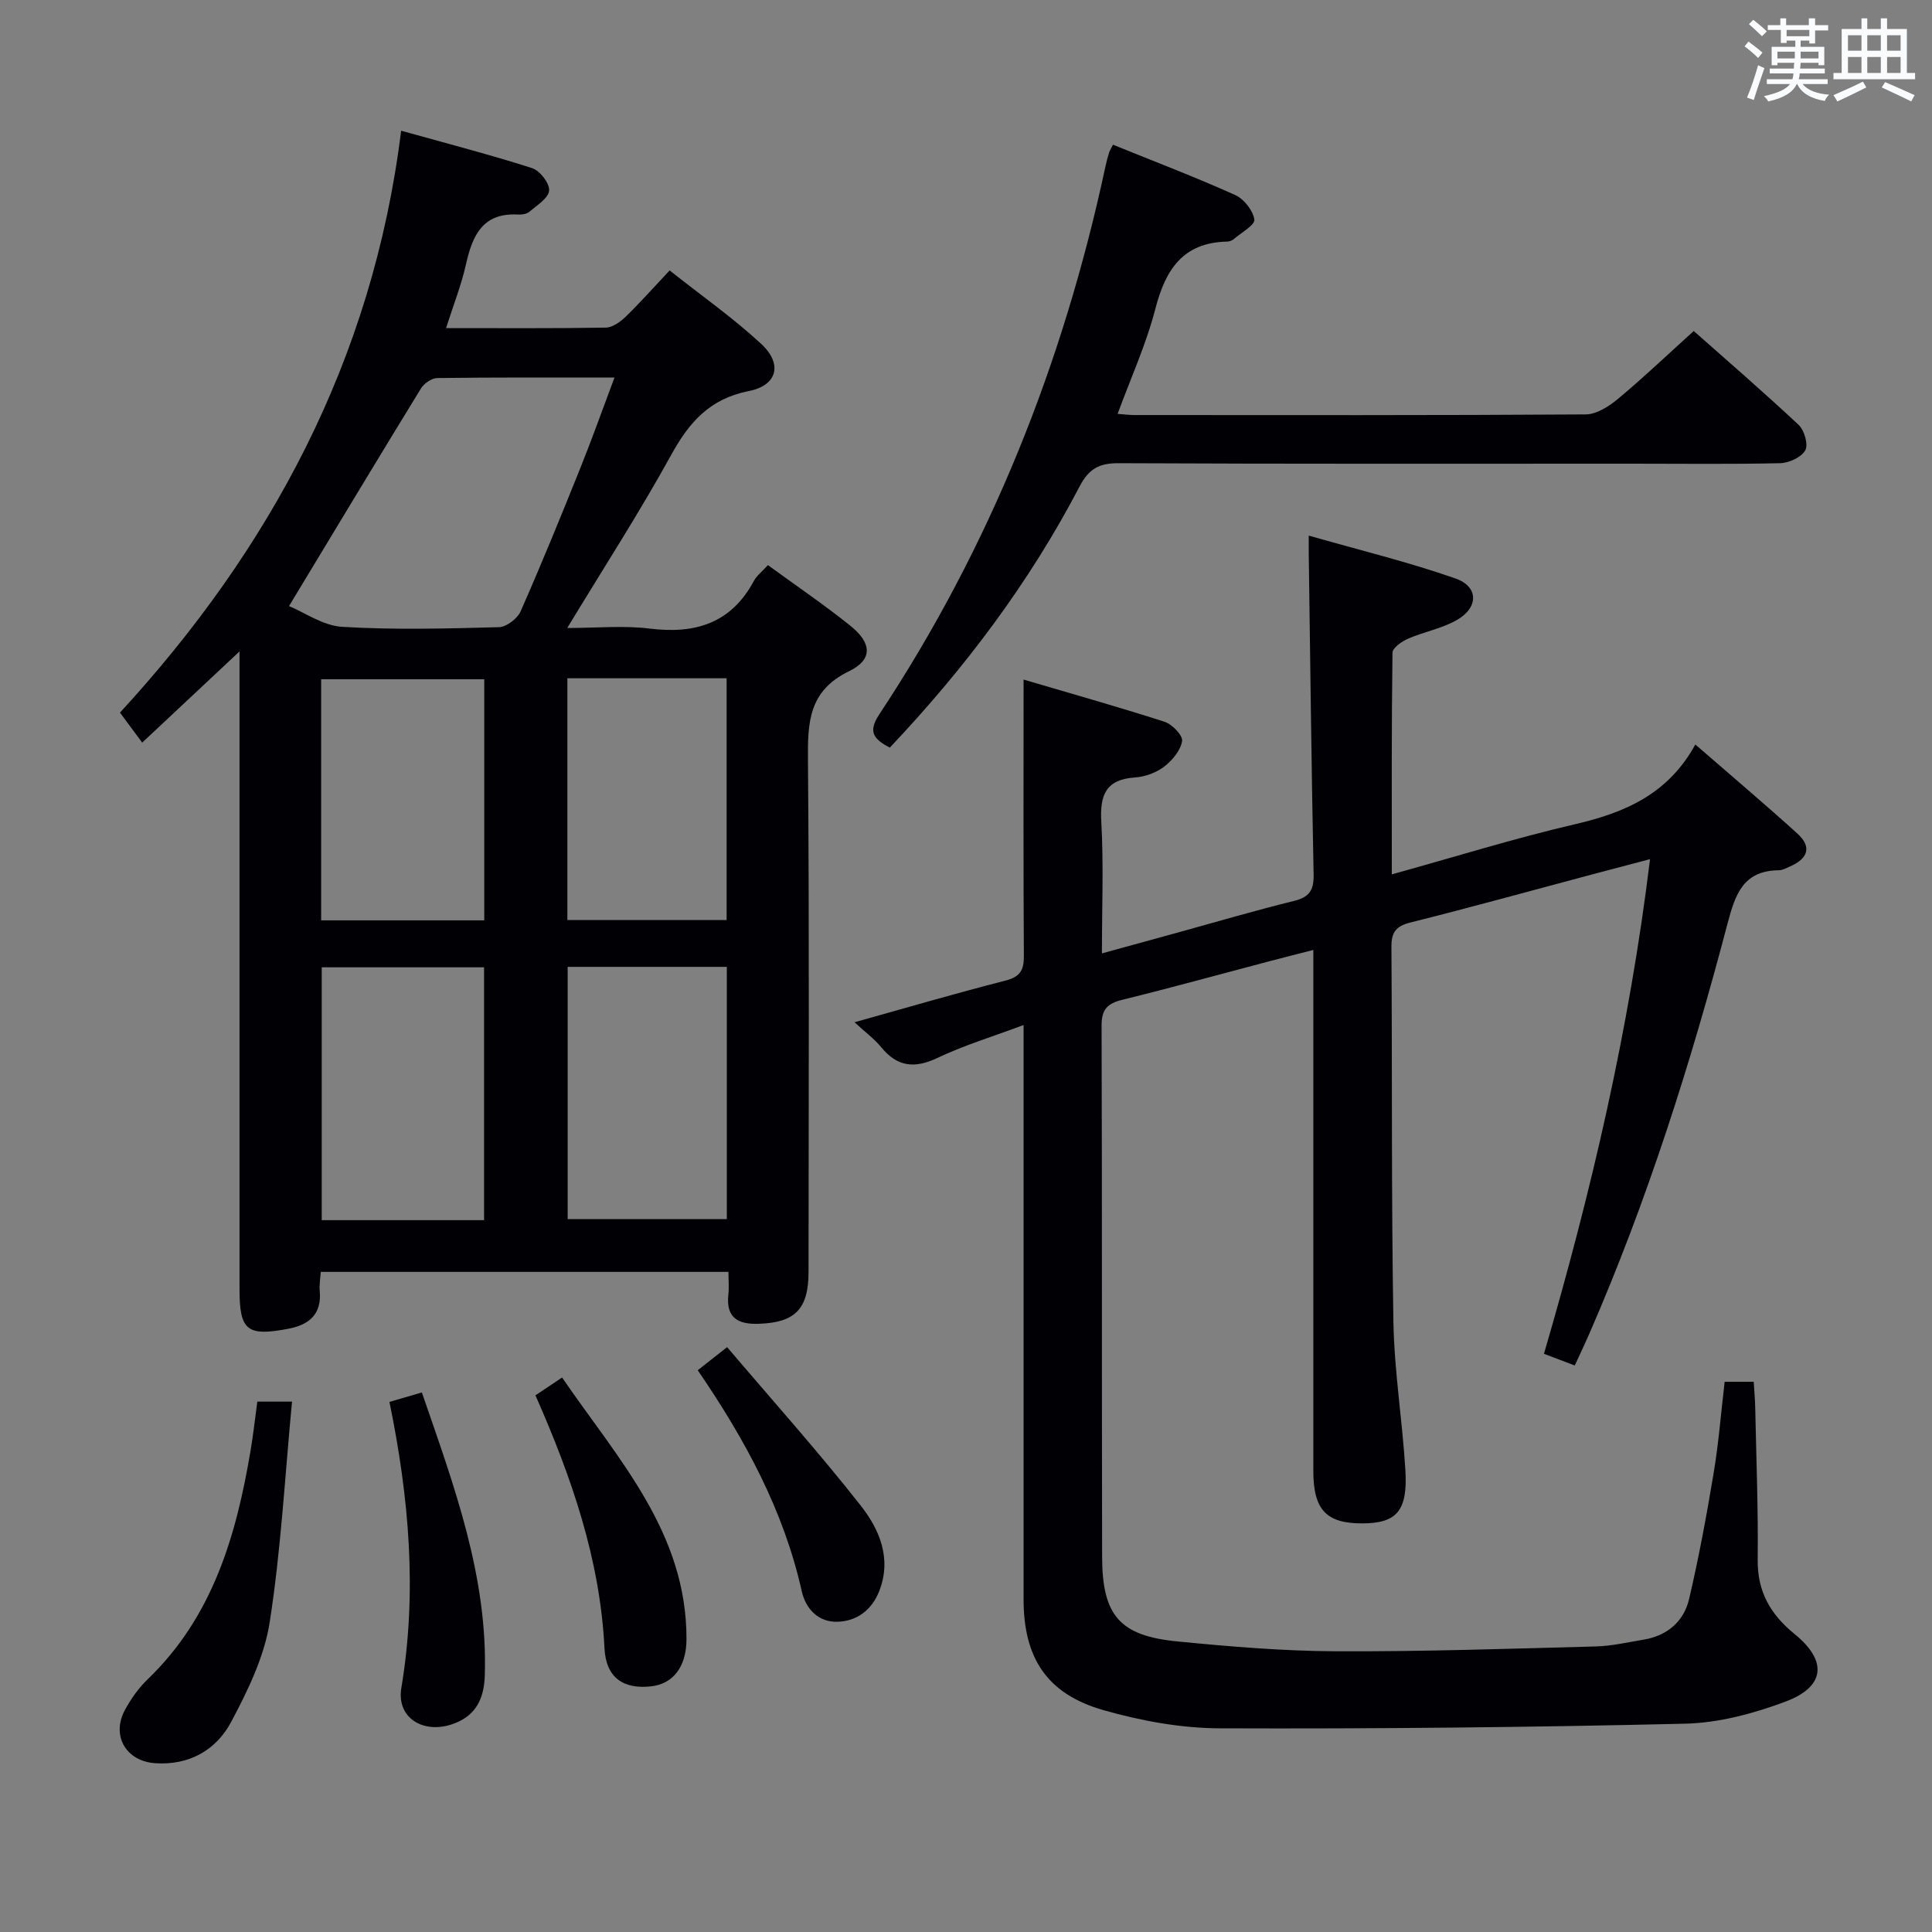 <svg enable-background="new 0 0 400 400" viewBox="0 0 400 400" xmlns="http://www.w3.org/2000/svg"><rect x="0" y="0" width="400" height="400" fill="#808080" stroke="none"/><g fill="#010105"><path d="m357.07 286.08h6.02c.11 1.9.28 3.66.31 5.42.22 10.48.63 20.97.51 31.44-.07 6.63 2.66 11.32 7.65 15.38 6.85 5.57 6.33 10.9-1.89 13.98-6.59 2.47-13.78 4.4-20.76 4.57-32.12.76-64.26 1.08-96.4.96-8.01-.03-16.24-1.54-23.98-3.74-11.77-3.34-16.61-10.8-16.61-22.98-.01-37.5 0-74.99 0-112.49 0-1.79 0-3.58 0-6.4-6.46 2.42-12.34 4.2-17.83 6.81-4.75 2.25-8.31 1.86-11.64-2.21-1.43-1.74-3.3-3.11-5.53-5.17 10.92-3.05 21.02-6.02 31.22-8.62 3.06-.78 3.86-2.14 3.84-5.12-.12-18.79-.06-37.58-.06-57.21 9.46 2.79 19.38 5.58 29.18 8.73 1.58.51 3.83 2.85 3.64 4-.31 1.94-2.03 4-3.71 5.29-1.63 1.25-3.93 2.1-6 2.24-6.11.41-7.33 3.63-7.02 9.21.5 8.78.13 17.62.13 27.22 5.79-1.59 11-3.03 16.22-4.46 7.84-2.16 15.64-4.46 23.54-6.4 3.19-.78 4.14-2.23 4.07-5.47-.45-22.14-.7-44.28-1.01-66.42-.01-.8 0-1.61 0-3.75 10.6 3.03 20.66 5.47 30.39 8.88 4.79 1.68 4.8 5.99.32 8.57-3.1 1.79-6.83 2.45-10.16 3.9-1.29.56-3.2 1.9-3.21 2.9-.21 15.11-.14 30.22-.14 45.89 13.06-3.62 25.4-7.47 37.95-10.39 10.24-2.38 19.21-6.16 24.89-16.5 7.47 6.49 14.4 12.35 21.12 18.43 3.12 2.82 2.12 5.24-1.5 6.81-.76.33-1.55.79-2.33.8-7.35.07-9.01 4.91-10.62 11.02-7.6 28.92-16.62 57.4-28.59 84.87-.92 2.11-1.91 4.19-3.04 6.64-2.27-.86-4.19-1.59-6.38-2.42 9.82-33.6 17.66-67.13 21.96-102.41-4.35 1.15-8.22 2.16-12.09 3.19-12.51 3.33-24.99 6.79-37.54 9.93-3.03.76-3.94 2.07-3.91 5.1.18 25.83-.03 51.66.41 77.48.17 10.27 1.86 20.52 2.48 30.79.51 8.45-1.81 11.01-8.91 11.03-7.46.03-10.15-2.82-10.15-10.86-.01-33.83 0-67.66 0-101.49 0-1.82 0-3.64 0-6.37-3.37.86-6.3 1.6-9.22 2.37-10.11 2.66-20.19 5.45-30.34 7.95-3.05.75-4.29 1.96-4.28 5.31.12 36.66.03 73.33.11 109.99.03 12.18 3.63 16.37 15.58 17.54 10.91 1.07 21.88 1.99 32.83 2.04 17.94.08 35.88-.53 53.81-1 3.29-.09 6.57-.86 9.85-1.4 4.93-.81 8.37-3.75 9.47-8.46 2-8.55 3.6-17.19 5.04-25.86 1.05-6.2 1.54-12.49 2.31-19.08z"/><path d="m158.99 117c5.92 4.32 11.69 8.23 17.1 12.58 4.43 3.57 4.64 6.99-.29 9.38-8.37 4.06-8.59 10.55-8.52 18.38.29 35.32.14 70.64.12 105.96 0 7.76-2.78 10.53-10.36 10.78-4.3.14-6.76-1.29-6.24-6.04.16-1.45.02-2.94.02-4.71-28.3 0-56.18 0-84.41 0-.09 1.4-.33 2.7-.21 3.97.43 4.84-2.23 7-6.53 7.81-8.53 1.62-10.08.36-10.08-8.2 0-41.65 0-83.3 0-124.95 0-1.94 0-3.88 0-7.09-7.2 6.75-13.44 12.6-20.15 18.88-1.52-2.05-2.79-3.76-4.6-6.21 30.91-33.6 52.33-72.85 58.21-120.48 9.74 2.72 18.51 4.99 27.13 7.75 1.6.52 3.63 3.14 3.51 4.64-.13 1.58-2.52 3.05-4.08 4.39-.56.48-1.59.62-2.39.58-7.28-.4-9.4 4.31-10.74 10.28-.97 4.33-2.62 8.5-4.13 13.23 11.44 0 22.25.08 33.06-.1 1.4-.02 3.02-1.19 4.12-2.25 2.98-2.89 5.74-6.01 9.11-9.59 6.61 5.24 13.12 9.81 18.92 15.17 4.53 4.18 3.41 8.64-2.55 9.81-8 1.58-12.27 6.36-16 13.13-6.56 11.92-13.97 23.38-21.57 35.92 6.05 0 11.64-.55 17.06.12 9.46 1.18 16.89-1.1 21.6-9.9.54-1 1.53-1.75 2.89-3.24zm-99.15 8.48c3.17 1.3 7.01 4.06 11.01 4.3 10.78.65 21.63.36 32.45.07 1.56-.04 3.81-1.76 4.48-3.26 4.35-9.86 8.42-19.85 12.44-29.86 2.39-5.94 4.53-11.98 7-18.56-12.78 0-24.74-.06-36.7.1-1.15.02-2.72 1.11-3.36 2.15-9.02 14.7-17.89 29.46-27.32 45.06zm40.38 127.14c0-17.56 0-34.92 0-52.35-11.37 0-22.44 0-33.61 0v52.35zm17.31-52.44v52.23h32.95c0-17.63 0-34.84 0-52.23-11.1 0-21.86 0-32.95 0zm-17.27-9.63c0-16.79 0-33.32 0-49.92-11.5 0-22.66 0-33.77 0v49.92zm17.21-50.12v50.05h32.97c0-16.87 0-33.38 0-50.05-11.12 0-21.86 0-32.97 0z"/><path d="m230.43 29.96c8.48 3.44 16.99 6.68 25.29 10.41 1.82.81 3.69 3.19 3.98 5.08.17 1.12-2.71 2.72-4.26 4.05-.35.3-.91.51-1.38.52-9.15.2-12.76 5.79-14.86 13.93-1.89 7.32-5.08 14.3-7.81 21.74 1.48.11 2.45.24 3.42.24 31.16.01 62.33.08 93.49-.13 2.26-.02 4.83-1.67 6.7-3.23 5.24-4.37 10.19-9.08 15.67-14.04 6.67 5.91 14.33 12.52 21.72 19.44 1.18 1.11 2.04 4.1 1.37 5.27-.83 1.45-3.38 2.62-5.22 2.66-10.16.23-20.33.1-30.5.1-35.5 0-70.99.07-106.49-.1-4.04-.02-6.15 1.22-8.02 4.79-10.38 19.89-23.75 37.65-39.31 54.1-3.12-1.67-4.67-3.11-2.22-6.82 23.03-34.78 38.17-72.85 46.88-113.55.21-.97.47-1.94.77-2.89.16-.45.43-.87.78-1.57z"/><path d="m53.28 290.19h7.18c-1.47 15.42-2.28 30.66-4.62 45.66-1.11 7.15-4.53 14.17-7.99 20.67-3.11 5.83-8.71 9.02-15.75 8.53-6.03-.42-9.1-5.71-6.23-11.03 1.25-2.31 2.84-4.56 4.73-6.37 13.44-12.93 18.3-29.67 21.27-47.27.55-3.25.91-6.54 1.41-10.19z"/><path d="m110.86 288.89c1.88-1.26 3.37-2.26 5.51-3.69 11.59 16.91 25.83 32.09 25.76 54.22-.02 5.7-2.81 9.19-7.24 9.71-5.78.67-9.44-1.73-9.74-7.91-.92-18.38-6.79-35.32-14.29-52.33z"/><path d="m80.63 290.25c2.5-.73 4.37-1.28 6.71-1.96 6.65 19.28 13.68 38.07 13.03 58.62-.13 4.04-1.35 7.56-5.29 9.47-6.54 3.17-13.09-.22-11.99-6.88 3.31-19.8 1.63-39.32-2.46-59.25z"/><path d="m144.46 283.69c1.88-1.47 3.4-2.67 6.08-4.78 9.39 11.04 18.88 21.63 27.66 32.8 3.86 4.91 6.47 10.94 3.85 17.67-1.55 3.99-4.69 6.29-8.71 6.39-3.88.09-6.52-2.62-7.35-6.35-3.73-16.62-11.64-31.27-21.53-45.73z"/></g><path d="m361.2 9.6.8-1c.9.7 1.9 1.4 2.9 2.3l-.9 1.1c-1-1-2-1.8-2.8-2.4zm.5 10.6c.9-2.1 1.6-4.3 2.3-6.7.4.2.8.4 1.3.6-.7 2.1-1.5 4.3-2.2 6.6zm.4-15.2.9-.9c1 .8 2 1.6 2.8 2.4l-1 1c-.9-.9-1.8-1.7-2.7-2.5zm12.5-1.2h1.2v1.4h2.7v1.1h-2.7v2.7h-1.2v-.6h-1.8v1.3h4.9v3.8h-1.2v-.5h-3.7c0 .4-.1.9-.1 1.2h5.1v1h-5.2c0 .5-.1.9-.2 1.2h6v1h-5.2c1.1 1.3 2.9 2 5.5 2.2-.4.4-.7.8-.9 1.3-2.9-.5-4.8-1.6-5.7-3.5h-.1c-.8 1.7-2.7 2.9-5.9 3.6-.2-.4-.6-.8-.9-1.1 2.8-.6 4.6-1.4 5.4-2.5h-4.8v-1h5.3c.1-.3.2-.7.2-1.2h-4.9v-1h5c0-.4 0-.8.1-1.2h-3.5v.5h-1.2v-3.8h4.9v-1.3h-1.8v.5h-1.2v-2.7h-2.7v-1h2.6v-1.4h1.2v1.4h4.7v-1.4zm-6.6 8.3h3.6c0-.4 0-.9 0-1.4h-3.6zm1.9-4.6h4.7v-1.3h-4.7zm6.6 3.2h-3.7v1.4h3.7z" fill="#fafbfc"/><path d="m385.3 3.8h1.3v2.2h2.8v-2.2h1.3v2.2h4.1v9.1h1.7v1.3h-16.9v-1.3h1.7v-9.1h4.1v-2.2zm.4 13.1.7 1.2c-1.8.9-3.8 1.9-6 2.9-.2-.4-.5-.8-.8-1.3 2.3-1 4.3-1.9 6.1-2.8zm-3.1-6.4h2.8v-3.2h-2.8zm0 4.6h2.8v-3.3h-2.8zm4-4.6h2.8v-3.2h-2.8zm0 4.6h2.8v-3.3h-2.8zm3.7 1.9c2.1.9 4.1 1.8 6.1 2.7l-.7 1.3c-2.2-1.1-4.2-2-6.1-2.9zm3.2-9.7h-2.8v3.2h2.8zm-2.8 7.8h2.8v-3.3h-2.8z" fill="#fafbfc"/></svg>